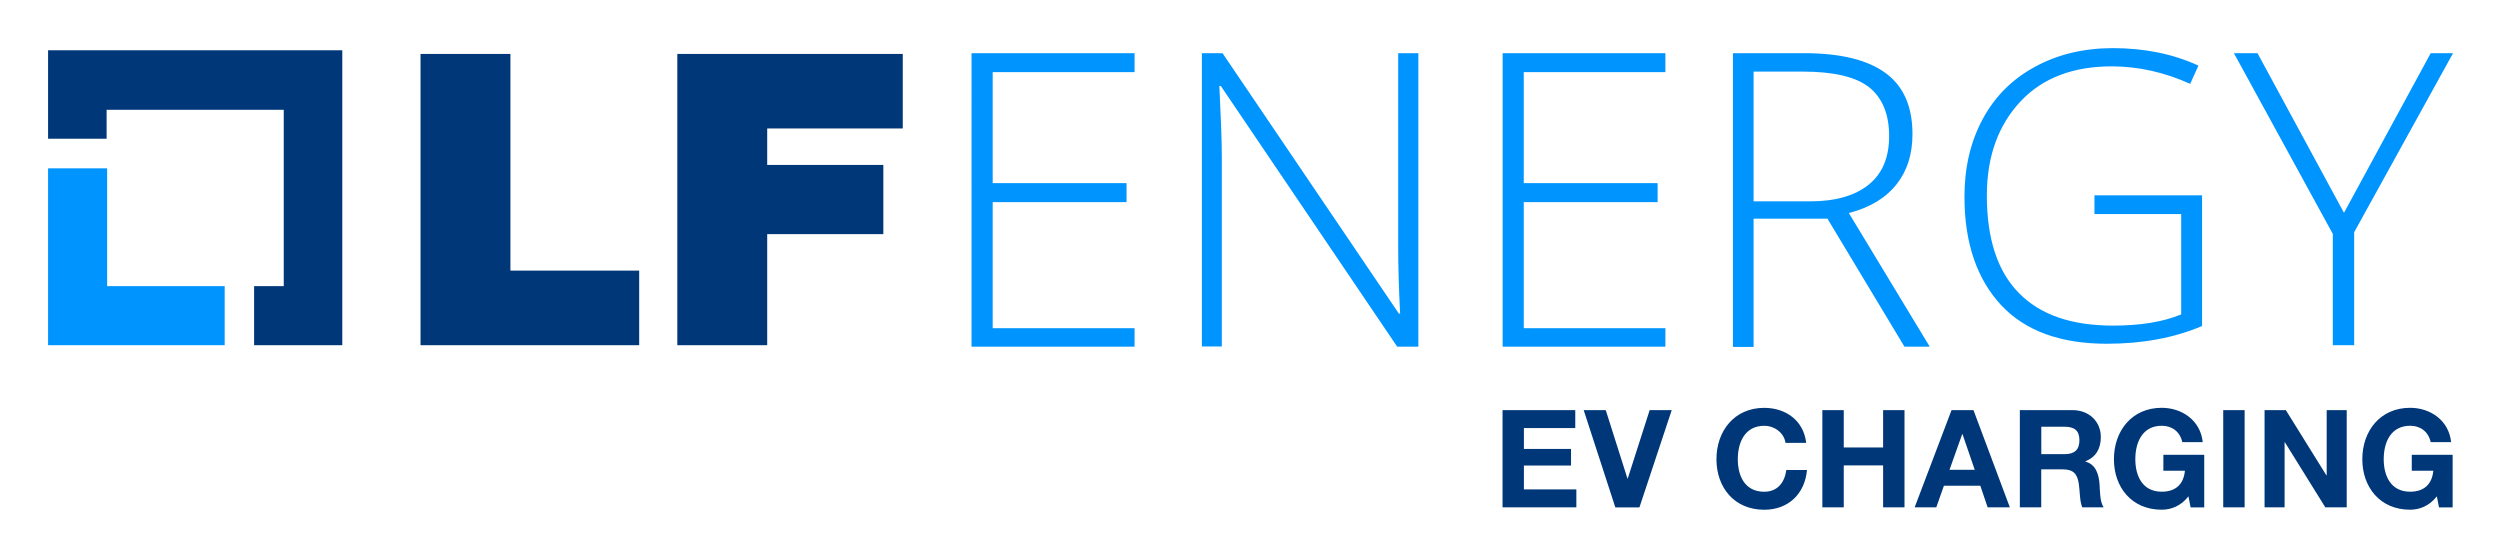 <svg xmlns="http://www.w3.org/2000/svg" role="img" viewBox="-10.20 -10.20 530.40 117.90"><title>EV Charging SIG logo</title><defs><style>.cls-1,.cls-2{fill:#0094ff;stroke-width:0}.cls-2{fill:#003778}</style></defs><path d="M12.53 50.51v-25H0v37.53h37.47V50.51H12.53z" class="cls-1"/><path d="M62.42.46H0v18.77h12.42v-6.14H50v37.42h-6.29v12.53h18.71V.46zm16.6.78h19.07v45.97h27.32v15.83H79.02V1.24zm54.53 0h47.78v15.82h-28.76v7.73h24.64v14.69h-24.64v23.56H133.5V1.24h.05z" class="cls-2"/><path d="M230.51 63.35h-34.59V1.08h34.59V5.1h-30.1v23.56h28.4v4.02h-28.4v26.75h30.1v3.92zm60.2 0h-4.48L248.81 8.04h-.31c.31 6.55.52 11.55.52 14.9V63.3h-4.23V1.08h4.38l37.42 55.26h.26c-.26-5.1-.41-10-.41-14.54V1.08h4.28v62.27zm52.42 0H308.6V1.08h34.53V5.1h-30.05v23.56h28.4v4.02h-28.4v26.75h30.05v3.92zm18.71-27.11V63.4h-4.38V1.08h15.05c7.83 0 13.61 1.44 17.42 4.28s5.62 7.16 5.62 12.89c0 4.23-1.08 7.73-3.35 10.62-2.27 2.89-5.62 4.95-10.15 6.13l17.16 28.35h-5.36l-16.34-27.16h-15.62v.05h-.05zm0-3.72h12.01c5.31 0 9.48-1.19 12.37-3.51 2.94-2.37 4.38-5.77 4.38-10.36s-1.44-8.14-4.28-10.36c-2.83-2.22-7.58-3.3-14.12-3.3h-10.36v27.52zm72.37-1.28h22.78v27.73c-5.98 2.53-12.68 3.76-20.21 3.76-9.74 0-17.22-2.68-22.37-8.14-5.1-5.46-7.83-13.09-7.83-23.04 0-6.24 1.29-11.7 3.87-16.49 2.58-4.79 6.29-8.5 11.08-11.08 4.79-2.63 10.36-3.97 16.55-3.97 6.7 0 12.78 1.24 18.14 3.71l-1.75 3.87c-5.36-2.42-10.93-3.71-16.65-3.71-8.14 0-14.64 2.42-19.33 7.42-4.69 5-7.16 11.6-7.16 20 0 9.17 2.27 16.08 6.8 20.67 4.54 4.64 11.19 6.91 20 6.91 5.72 0 10.52-.77 14.43-2.37V35.22h-18.4v-3.97h.05zm52.89 3.71l18.4-33.87h4.74l-20.98 37.99v23.97h-4.53V39.43L463.75 1.08h5l18.35 33.87z" class="cls-1"/><g><path d="M308.58 76.81h15.43v3.81h-10.9v4.42h10v3.53h-10v5.06h11.13v3.81h-15.66V76.81zm29.05 20.64h-5.12l-6.71-20.63h4.68l4.6 14.51h.06l4.65-14.51h4.68l-6.85 20.63zm30.98-13.7c-.29-2.05-2.25-3.61-4.51-3.61-4.08 0-5.61 3.47-5.61 7.08s1.53 6.91 5.61 6.91c2.77 0 4.33-1.91 4.68-4.62h4.39c-.46 5.14-4.02 8.44-9.07 8.44-6.39 0-10.14-4.77-10.14-10.72s3.76-10.9 10.14-10.9c4.54 0 8.35 2.66 8.9 7.43h-4.39zm7.82-6.94h4.54v7.92h8.35v-7.92h4.54v20.63h-4.54v-8.9h-8.35v8.9h-4.54V76.81zm27.41 0h4.65l7.72 20.63h-4.71l-1.56-4.59h-7.72l-1.62 4.59h-4.59l7.83-20.63zm-.43 12.66h5.35l-2.6-7.57h-.06l-2.69 7.57zm14.93-12.66h11.13c3.7 0 6.04 2.57 6.04 5.69 0 2.43-.98 4.25-3.27 5.17v.06c2.22.58 2.86 2.75 3 4.83.09 1.3.06 3.73.87 4.88h-4.54c-.55-1.3-.49-3.29-.72-4.94-.32-2.17-1.16-3.12-3.44-3.12h-4.54v8.06h-4.54V76.81zm4.54 9.34h4.97c2.02 0 3.12-.87 3.12-2.95s-1.1-2.86-3.12-2.86h-4.97v5.81zm31.21 8.96c-1.59 2.05-3.67 2.83-5.66 2.83-6.39 0-10.14-4.77-10.14-10.72s3.76-10.9 10.14-10.9c4.22 0 8.21 2.6 8.7 7.28h-4.33c-.52-2.28-2.23-3.47-4.36-3.47-4.08 0-5.61 3.47-5.61 7.08s1.53 6.91 5.61 6.91c2.95 0 4.65-1.59 4.91-4.45h-4.57v-3.38h8.67v11.16h-2.89l-.46-2.34zm7.39-18.3h4.54v20.63h-4.54V76.81zm8.77 0h4.51l8.61 13.84h.06V76.81h4.25v20.63h-4.54l-8.58-13.81h-.06v13.81h-4.25V76.81zm36.54 18.3c-1.59 2.05-3.67 2.83-5.66 2.83-6.39 0-10.14-4.77-10.14-10.72s3.76-10.9 10.14-10.9c4.22 0 8.21 2.6 8.7 7.28h-4.33c-.52-2.28-2.23-3.47-4.36-3.47-4.08 0-5.61 3.47-5.61 7.08s1.53 6.91 5.61 6.91c2.95 0 4.65-1.59 4.91-4.45h-4.57v-3.38h8.67v11.16h-2.89l-.46-2.34z" class="cls-2"/></g></svg>